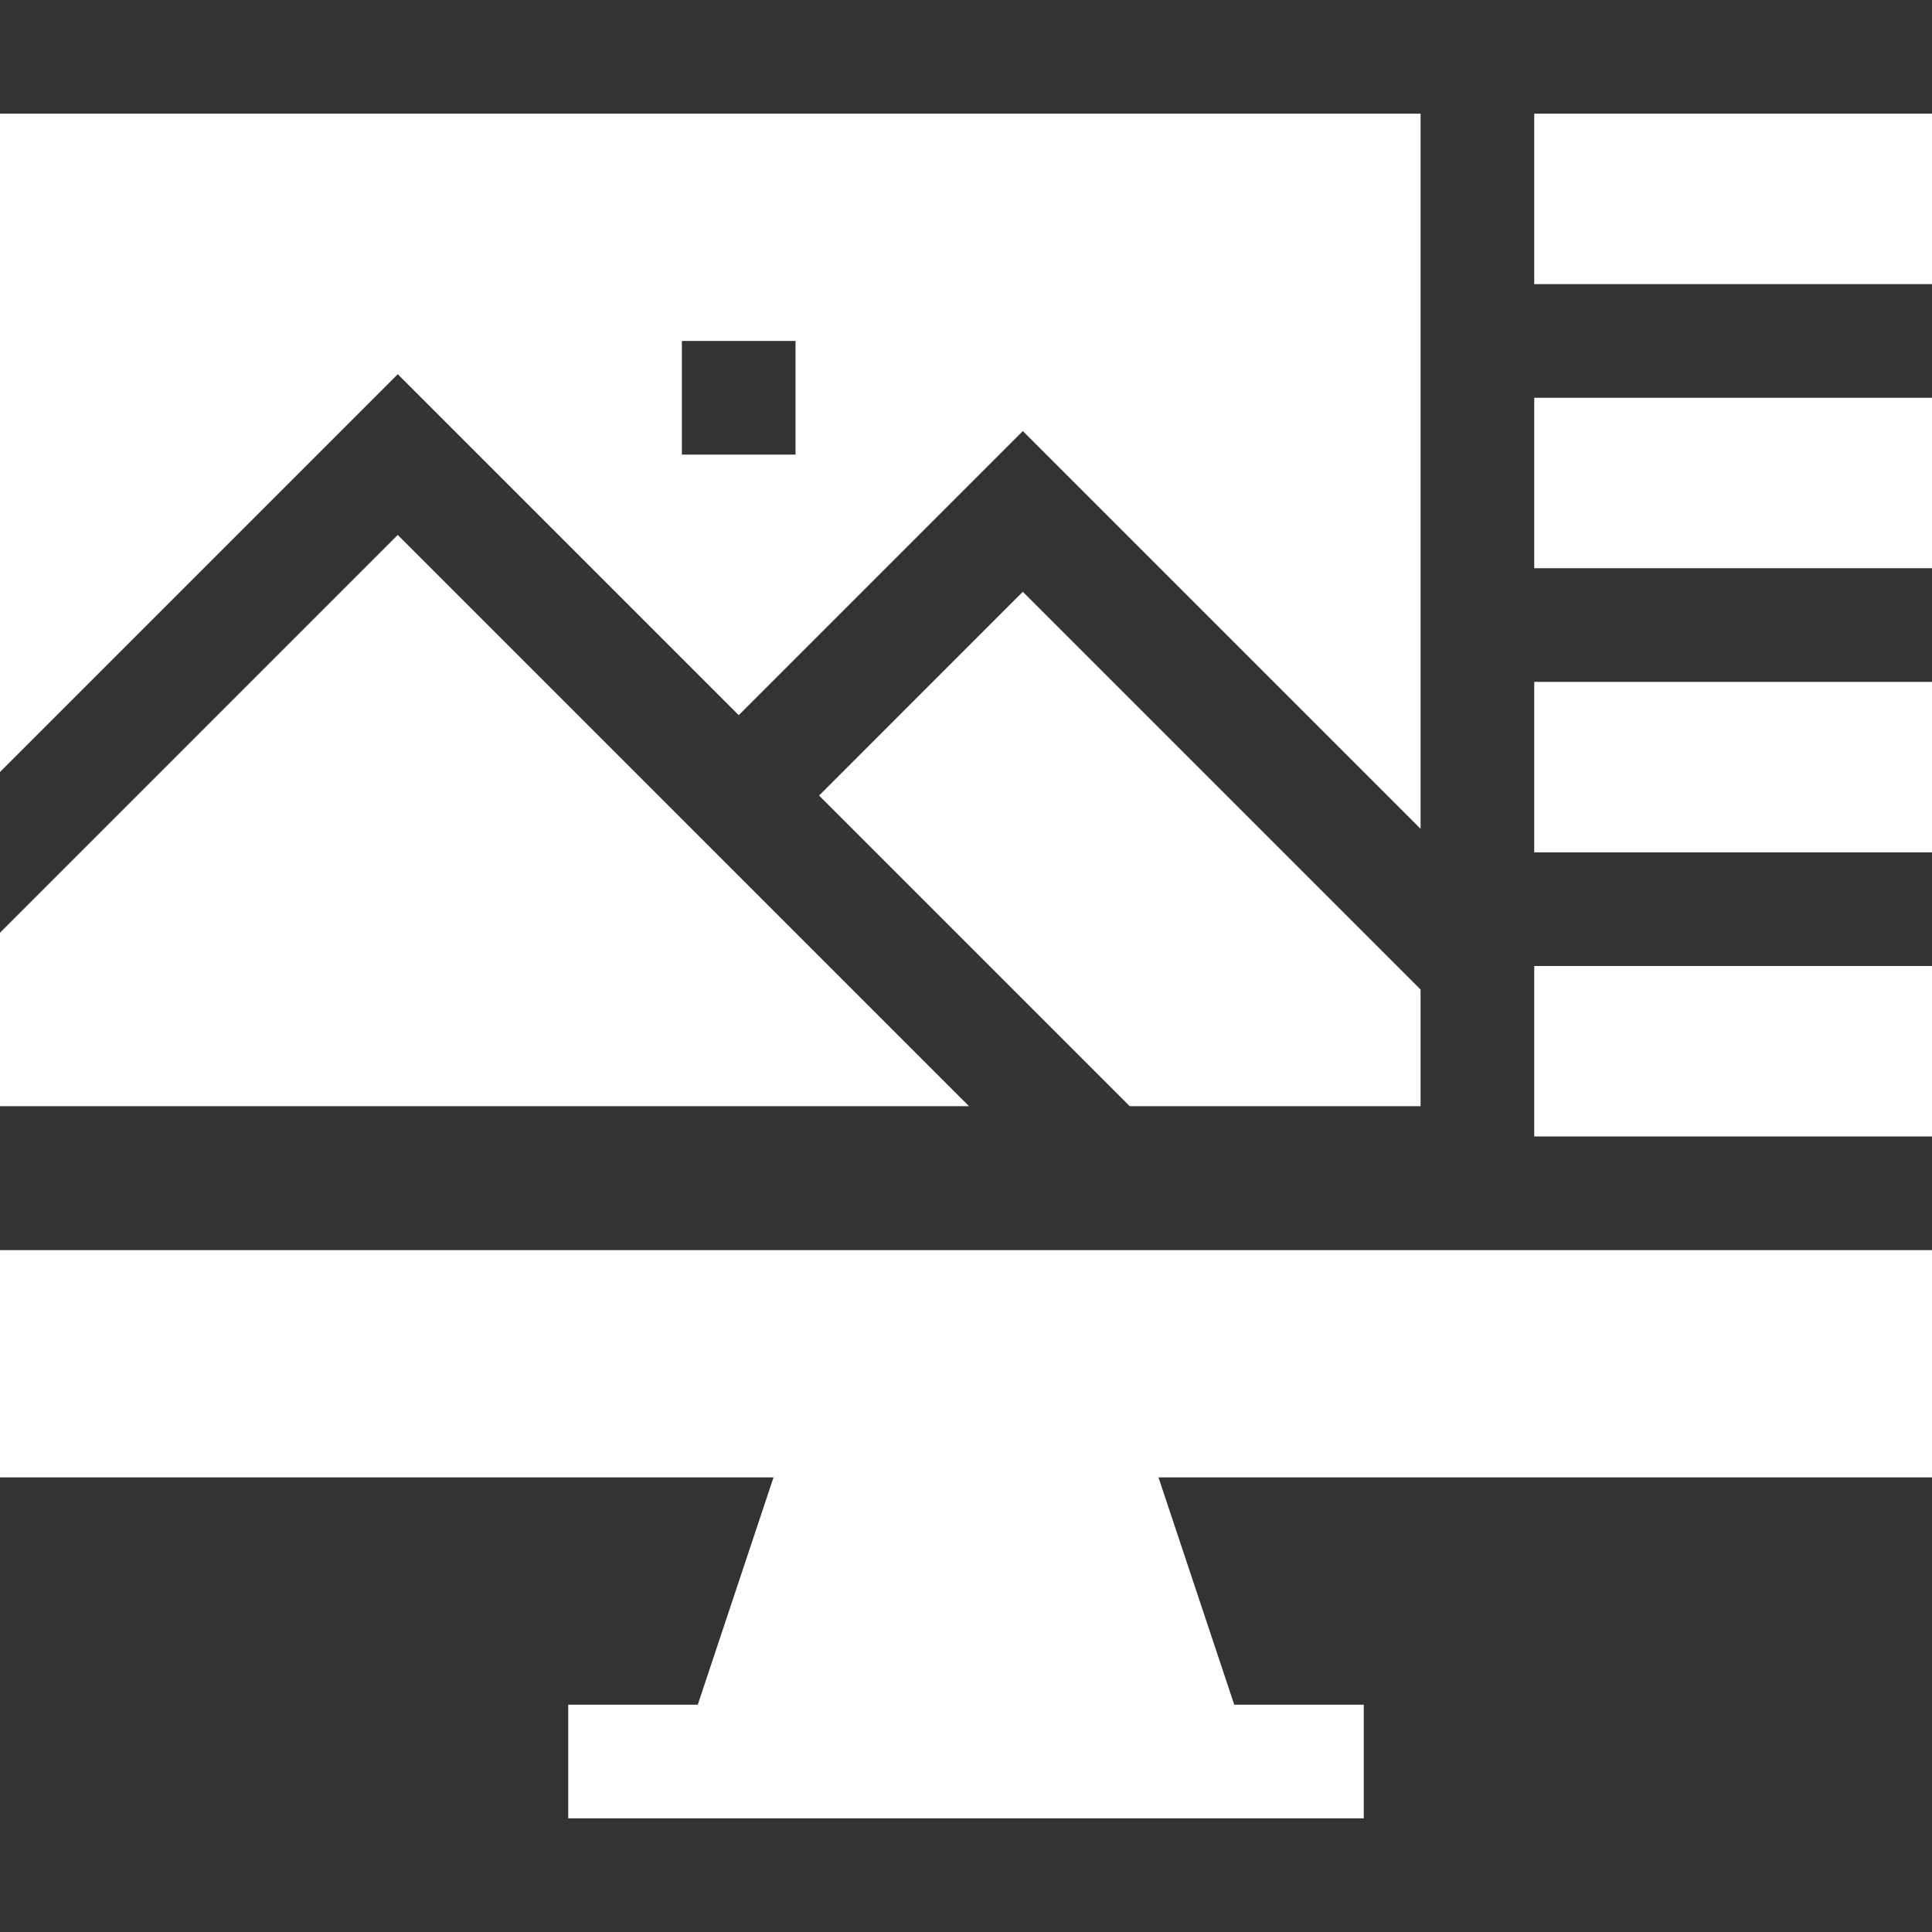<svg width="87" height="87" viewBox="0 0 87 87" fill="none" xmlns="http://www.w3.org/2000/svg">
<rect x="0" y="0" width="87" height="87" fill="#333333" stroke="none"/>
<g clip-path="url(#clip0)">
<path d="M33.265 32.205L46.059 19.411L63.971 37.323V5.118H0V34.764L17.912 16.852L33.265 32.205ZM30.706 15.354H35.824V20.471H30.706V15.354Z" fill="white"/>
<path d="M17.912 24.089L0 42.001V49.812H43.634L17.912 24.089Z" fill="white"/>
<path d="M36.883 35.824L50.871 49.812H63.97V44.56L46.058 26.648L36.883 35.824Z" fill="white"/>
<path d="M69.088 5.118H87V12.794H69.088V5.118Z" fill="white"/>
<path d="M69.088 17.912H87V25.588H69.088V17.912Z" fill="white"/>
<path d="M69.088 30.706H87V38.383H69.088V30.706Z" fill="white"/>
<path d="M69.088 43.5H87V51.176H69.088V43.5Z" fill="white"/>
<path d="M0 66.529H34.832L31.421 76.765H25.588V81.882H61.412V76.765H55.58L52.168 66.529H87V56.294H0V66.529Z" fill="white"/>
</g>
<defs>
<clipPath id="clip0">
<rect width="87" height="87" fill="white"/>
</clipPath>
</defs>
</svg>
